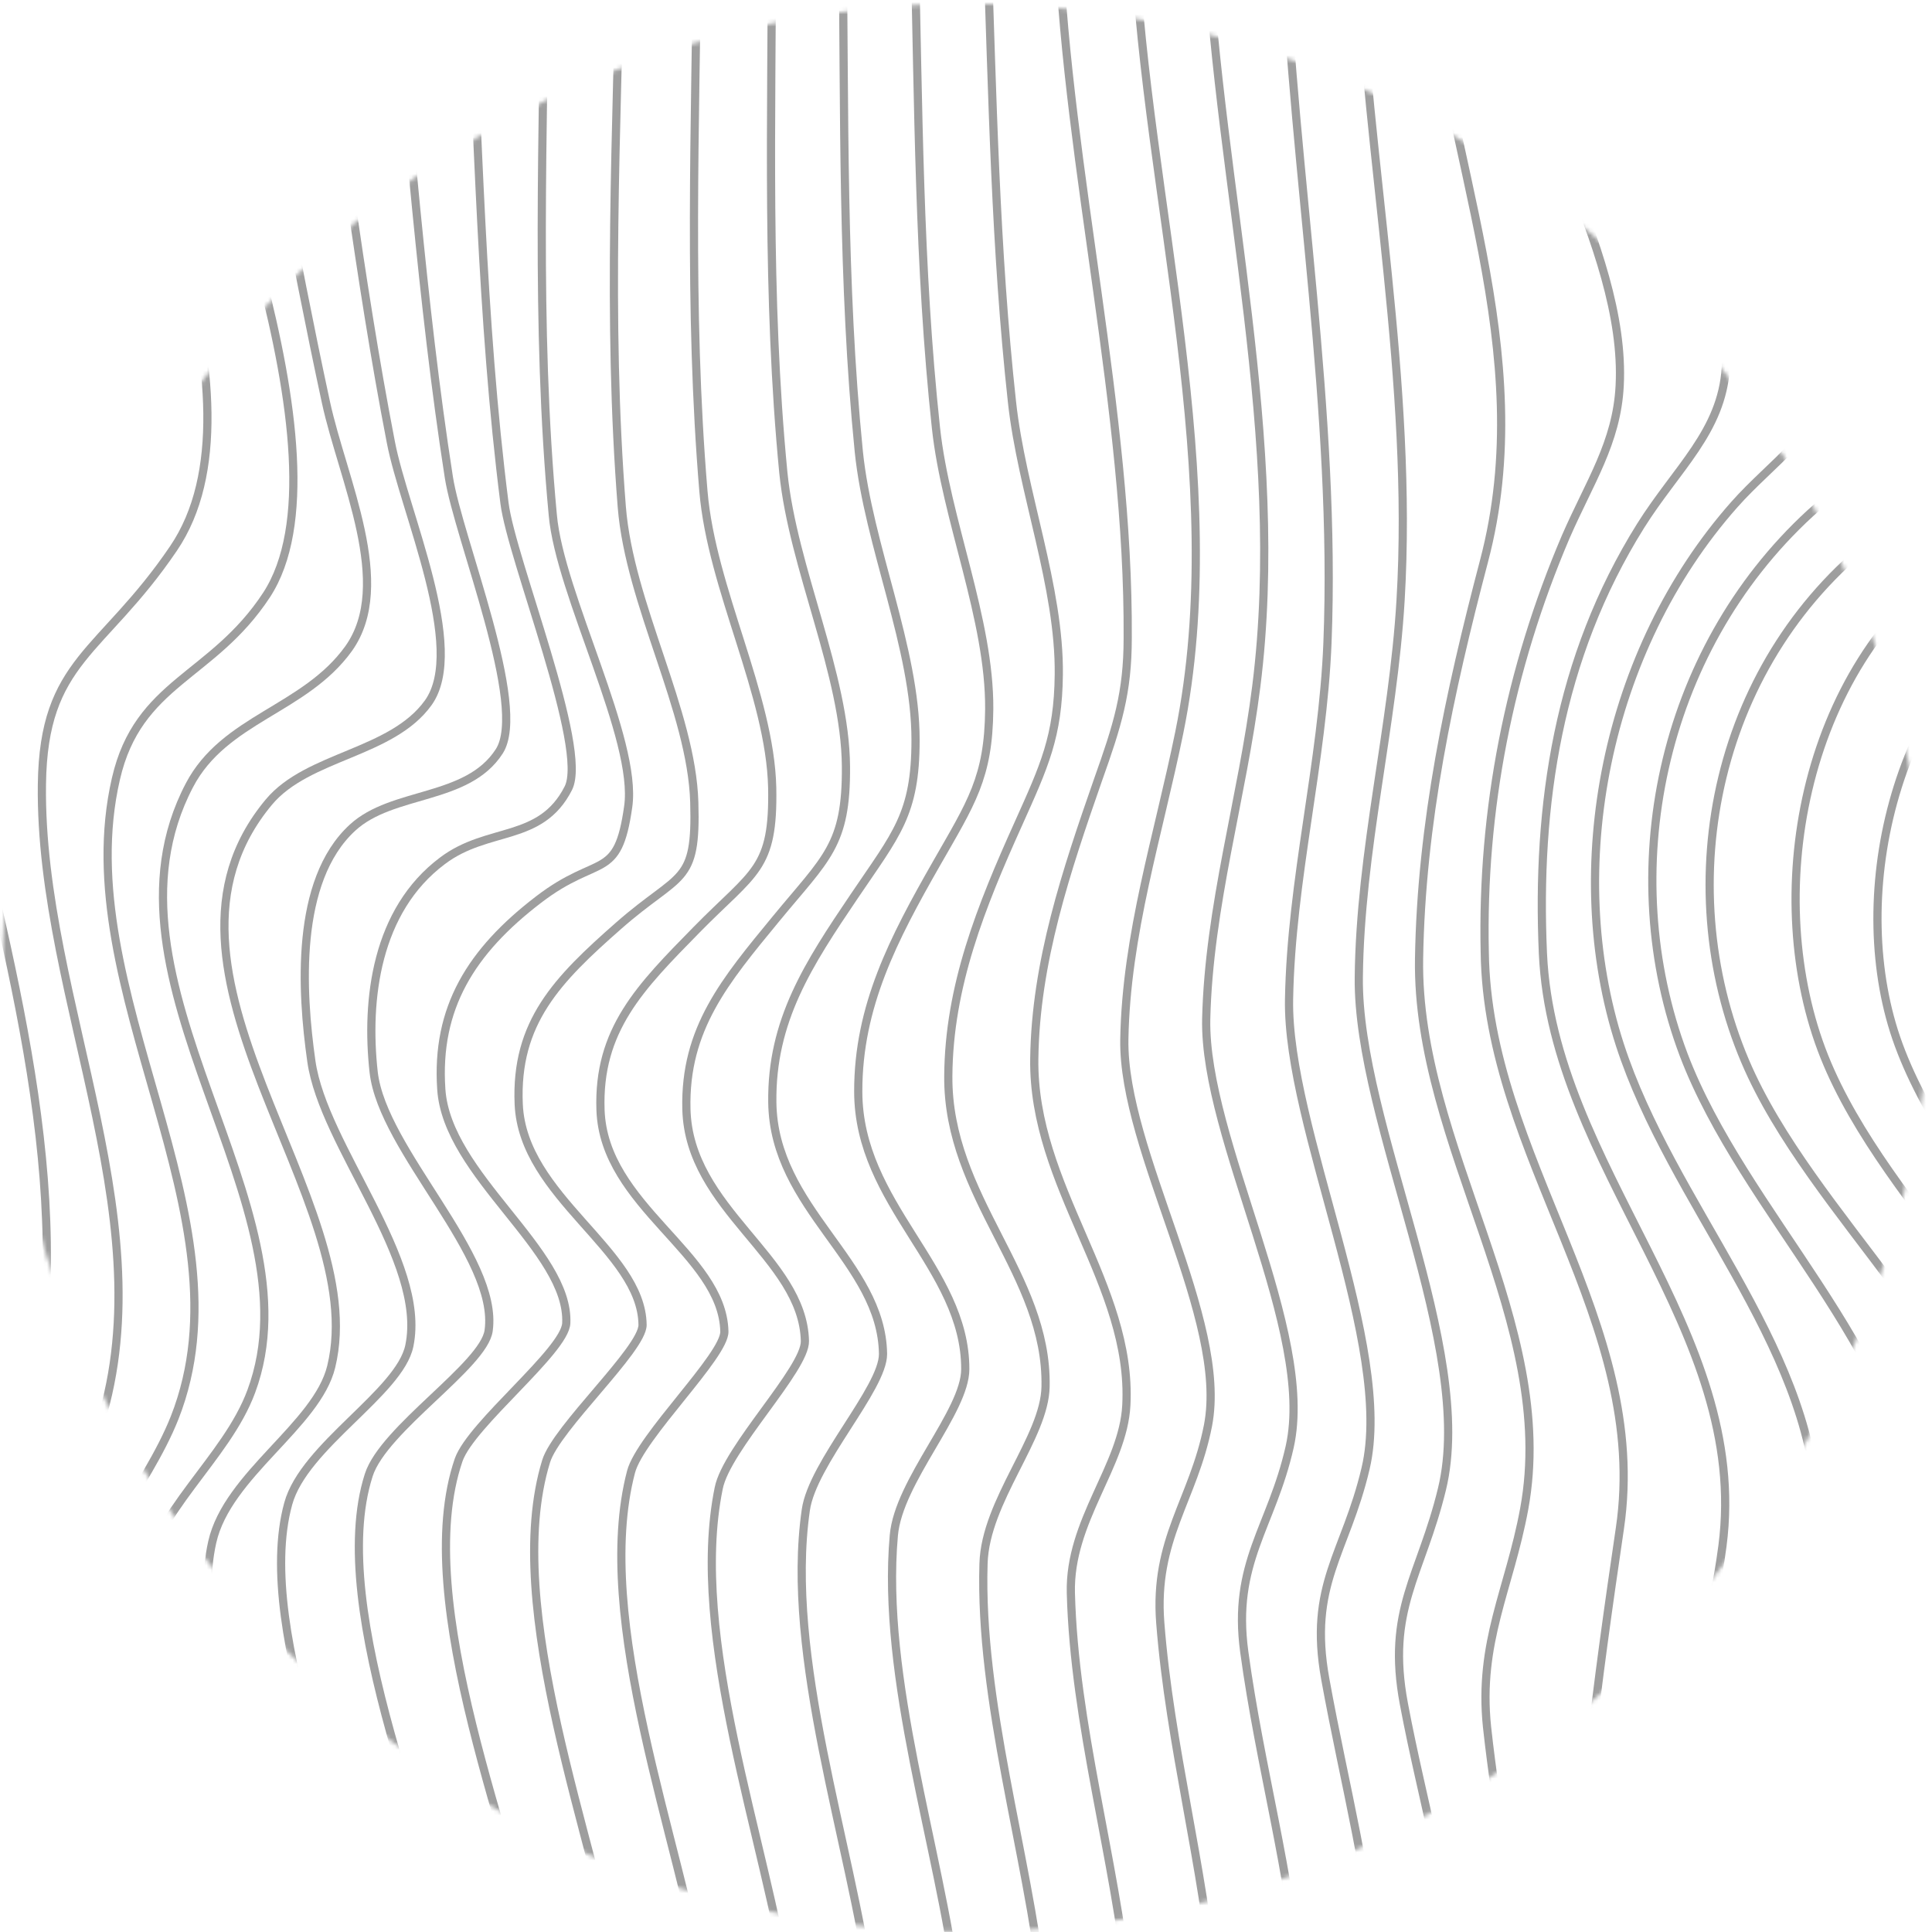<svg width="472" height="472" viewBox="0 0 472 472" fill="none" xmlns="http://www.w3.org/2000/svg">
<mask id="mask0_2727_3945" style="mask-type:alpha" maskUnits="userSpaceOnUse" x="0" y="0" width="472" height="472">
<circle cx="236.175" cy="236.435" r="235.5" fill="#D9D9D9"/>
</mask>
<g mask="url(#mask0_2727_3945)">
<path d="M-17.712 -14.065C-5.53 32.859 20.149 78.41 -8.088 122.425C-30.991 158.12 -38.08 165.579 -23.535 204.512C-4.19 256.272 1.609 311.352 -16.031 363.378C-22.488 382.455 -33.865 406.758 -33.305 426.9C-32.72 447.658 -18.687 464.993 -17.712 485.935" stroke="#9E9E9E" stroke-width="2" stroke-miterlimit="10"/>
<path d="M1.261 -14.065C12.784 27.963 43.27 85.853 17.791 125.832C-1.478 156.119 -14.749 160.976 -6.461 196.242C5.724 248.189 21.12 307.287 3.433 358.558C-3.037 377.308 -14.938 399.541 -15.316 419.48C-15.717 440.504 -2.966 465.341 1.214 485.935" stroke="#9E9E9E" stroke-width="2" stroke-miterlimit="10"/>
<path d="M19.89 -14.065C30.34 23.845 66.867 97.943 42.387 133.988C24.873 159.828 10.626 161.14 10.239 191.632C9.537 245.033 42.217 301.037 22.769 352.718C15.947 370.853 2.062 390.484 0.78 409.849C-0.744 433.373 14.689 463.127 19.89 485.935" stroke="#9E9E9E" stroke-width="2" stroke-miterlimit="10"/>
<path d="M39.154 -14.065C47.908 21.611 86.992 111.877 65.106 145.382C51.855 165.545 33.748 166.591 28.318 190.279C16.359 242.041 61.996 297.267 42.67 346.345C35.781 363.722 20.162 380.033 18.009 398.886C14.995 424.91 33.198 460.75 39.249 485.935" stroke="#9E9E9E" stroke-width="2" stroke-miterlimit="10"/>
<path d="M57.531 -14.065C65.153 23.331 71.568 60.911 79.615 98.225C83.687 117.097 96.35 142.752 85.178 158.448C74.408 173.427 54.833 175.476 46.265 191.869C21.246 239.674 78.314 294.324 61.39 339.916C55.259 356.493 37.436 369.218 34.359 387.578C29.625 415.794 50.786 458.682 57.508 485.935" stroke="#9E9E9E" stroke-width="2" stroke-miterlimit="10"/>
<path d="M76.506 -14.065C82.96 26.591 87.634 67.554 95.488 108.025C98.738 124.972 114.113 158.455 104.622 171.693C95.677 184.132 75.225 184.541 65.686 195.955C31.164 237.328 90.861 293.086 80.919 333.886C77.431 348.23 55.555 360.279 51.854 376.734C45.091 406.754 69.317 456.836 76.553 485.935" stroke="#9E9E9E" stroke-width="2" stroke-miterlimit="10"/>
<path d="M95.299 -14.065C100.007 29.459 102.902 73.271 109.659 116.611C112.013 131.591 129.033 172.595 121.971 183.558C114.155 195.689 95.911 193.168 86.118 202.205C71.993 215.177 73.664 242.349 76.066 259.254C79.008 280.033 104.315 307.923 100.007 328.783C97.653 340.218 74.276 353.23 70.416 367.369C61.752 398.845 87.86 455.197 95.299 485.935" stroke="#9E9E9E" stroke-width="2" stroke-miterlimit="10"/>
<path d="M114.336 -14.065C116.905 31.525 117.481 77.464 123.244 122.891C124.972 136.681 143.795 182.722 138.85 192.557C132.103 205.855 119.234 201.88 108.094 210.302C91.888 222.432 89.319 244.192 91.287 261.937C93.496 281.157 121.923 306.913 119.378 325.087C118.202 333.591 93.712 349.04 90.087 360.371C79.499 393.36 106.749 453.54 114.312 485.935" stroke="#9E9E9E" stroke-width="2" stroke-miterlimit="10"/>
<path d="M133.089 -14.065C132.874 32.451 130.699 79.357 135.048 125.791C136.744 145.197 155.858 180.607 153.469 197.103C150.888 215.402 146.301 208.476 131.583 219.767C115.098 232.39 106.472 246.222 107.81 266.099C109.196 287.164 139.133 305.504 138.345 323.25C138.058 329.992 115.193 347.841 112.063 356.632C100.117 391.304 125.873 451.591 133.041 485.935" stroke="#9E9E9E" stroke-width="2" stroke-miterlimit="10"/>
<path d="M151.599 -14.065C150.733 31.779 148.277 77.992 151.903 123.794C153.799 147.669 168.961 173.696 169.617 195.972C170.225 216.323 166.224 212.9 151.178 226.118C136.132 239.337 125.86 249.788 126.726 269.77C127.709 292.456 156.794 305.449 156.981 323.688C156.981 329.672 135.922 348.813 133.418 357.01C122.467 392.607 145.469 450.543 151.903 485.935" stroke="#9E9E9E" stroke-width="2" stroke-miterlimit="10"/>
<path d="M170.344 -14.065C169.937 30.566 168.113 75.484 171.856 120.054C173.872 143.927 188.126 169.685 188.654 192.41C189.038 212.472 184.262 212.779 170.176 227.144C156.474 241.119 146.012 251.55 146.708 271.201C147.548 294.705 176.512 306.263 176.968 325.279C177.135 331.181 156.45 350.935 154.171 359.562C144.716 395.545 166.169 450.177 172.168 485.935" stroke="#9E9E9E" stroke-width="2" stroke-miterlimit="10"/>
<path d="M188.582 -14.065C188.582 28.968 187.194 72.533 191.381 115.525C193.774 138.988 206.505 164.705 206.672 187.246C206.816 206.55 201.886 209.5 189.539 224.521C177.191 239.541 167.213 251.324 167.692 270.955C168.29 295.545 196.143 307.164 196.646 327.615C196.813 334.439 177.502 353.824 175.588 363.578C168.194 399.746 187.122 450.074 192.602 485.935" stroke="#9E9E9E" stroke-width="2" stroke-miterlimit="10"/>
<path d="M205.848 -14.065C206.39 27.301 205.683 69.036 209.809 110.3C212.167 133.308 223.699 158.427 223.675 180.8C223.675 198.953 218.959 203.747 208.701 218.95C197.5 235.525 188.421 249.334 188.68 269.331C189.011 295.351 215.422 308.259 215.728 330.796C215.728 339.217 198.467 357.431 196.863 368.925C191.699 404.739 207.852 450.387 212.733 485.935" stroke="#9E9E9E" stroke-width="2" stroke-miterlimit="10"/>
<path d="M223.416 -14.065C224.412 25.422 224.412 65.177 228.66 104.541C231.088 126.959 241.843 151.324 241.673 173.291C241.527 189.992 237.255 196.14 228.757 211.017C218.318 229.295 209.651 245.853 209.675 266.632C209.675 294.316 235.846 309.664 235.822 334.48C235.822 344.869 219.532 361.775 218.367 375.115C215.259 410.115 229.437 451.181 233.88 485.935" stroke="#9E9E9E" stroke-width="2" stroke-miterlimit="10"/>
<path d="M241.157 -14.065C242.464 23.367 243.153 60.964 247.24 98.273C249.616 119.991 258.931 143.45 258.67 164.86C258.503 179.919 255.153 187.09 248.785 201.268C239.684 221.47 231.819 240.913 231.676 262.918C231.463 292.585 255.961 311.312 255.438 338.725C255.248 351.182 240.73 366.631 240.278 381.997C239.256 415.618 250.971 452.477 254.749 485.935" stroke="#9E9E9E" stroke-width="2" stroke-miterlimit="10"/>
<path d="M258.567 -14.065C260.97 41.672 275.843 100.566 275.507 155.853C275.507 169.316 272.984 177.226 268.299 190.402C260.49 212.8 252.993 235.033 252.681 258.66C252.248 289.89 276.708 313.824 275.17 343.332C274.402 358.168 261.162 371.57 261.619 389.193C262.436 421.078 272.407 454.132 275.675 485.935" stroke="#9E9E9E" stroke-width="2" stroke-miterlimit="10"/>
<path d="M277.128 -14.065C280.086 48.599 300.706 117.185 288.101 178.988C282.999 204.009 275.124 228.271 274.681 253.927C274.215 281.242 300.17 322.287 295.114 348.291C291.549 366.468 281.857 375.996 283.465 396.509C285.795 426.406 294.019 455.935 296.675 485.935" stroke="#9E9E9E" stroke-width="2" stroke-miterlimit="10"/>
<path d="M294.855 -14.065C297.891 45.825 314.443 107.928 306.926 167.634C303.523 194.823 295.32 221.459 294.684 248.976C294.121 278.399 321.397 325.196 315.08 353.472C310.672 373.08 301.001 381.747 303.988 403.609C307.808 431.597 315.324 457.66 317.675 485.935" stroke="#9E9E9E" stroke-width="2" stroke-miterlimit="10"/>
<path d="M313.675 -14.065C316.148 42.922 326.504 101.119 324.308 157.041C323.152 186.16 315.432 214.931 314.923 244.152C314.369 275.361 340.651 328.865 333.624 358.742C328.723 379.541 319.57 387.123 323.777 410.218C328.562 436.55 334.803 459.07 336.675 485.935" stroke="#9E9E9E" stroke-width="2" stroke-miterlimit="10"/>
<path d="M331.675 -14.065C334.065 39.71 345.301 93.711 342.169 146.647C340.352 177.376 332.273 207.838 331.962 238.834C331.603 274.5 360.647 329.34 352.281 363.798C347.141 384.98 338.631 393.236 342.982 416.283C347.619 440.866 353.978 460.696 355.675 485.935" stroke="#9E9E9E" stroke-width="2" stroke-miterlimit="10"/>
<path d="M348.235 -14.065C352.762 38.041 376.158 85.722 362.53 137.172C354.072 169.362 347.211 201.122 346.687 234.193C345.948 279.907 380.757 323.141 372.37 368.649C368.749 388.279 361.125 401.188 363.293 421.924C365.675 443.848 370.035 463.724 370.869 485.935" stroke="#9E9E9E" stroke-width="2" stroke-miterlimit="10"/>
<path d="M364.015 -14.065C368.677 20.015 397.489 60.244 395.694 94.304C394.971 108.178 388.328 117.79 382.5 131.193C368.684 163.563 361.976 197.944 362.733 232.512C363.339 282.844 403.223 322.807 395.74 373.446C390.099 411.769 385.437 446.772 384.085 485.935" stroke="#9E9E9E" stroke-width="2" stroke-miterlimit="10"/>
<path d="M377.497 -14.065C382.296 10.913 391.246 26.917 403.099 48.944C410.105 61.956 422.583 74.661 421.623 89.824C420.639 105.377 409.625 114.413 400.819 128.449C380.616 160.743 375.337 196.787 376.945 232.953C379.344 285.451 427.693 324.753 420.807 377.681C416.008 413.848 400.052 449.174 395.133 485.935" stroke="#9E9E9E" stroke-width="2" stroke-miterlimit="10"/>
<path d="M392.156 -14.065C397.633 11.796 406.04 26.037 421.726 47.226C430.398 58.968 449.975 76.283 447.453 92.185C445.387 105.115 432.752 113.045 423.744 123.23C392.204 158.804 381.803 212.185 395.735 255.218C408.346 294.152 442.024 327.82 443.921 368.107C445.819 408.394 415.649 445.976 406.593 485.935" stroke="#9E9E9E" stroke-width="2" stroke-miterlimit="10"/>
<path d="M408.469 -14.065C414.534 14.5 423.072 27.595 441.766 49.746C450.661 60.361 473.945 78.435 471.496 94.152C469.117 109.582 453.682 114.869 442.242 125.402C405.306 159.357 394.675 213.517 411.323 257.677C425.926 296.201 465.145 330.197 468.095 370.709C471.186 413.353 431.634 444.603 419.814 485.935" stroke="#9E9E9E" stroke-width="2" stroke-miterlimit="10"/>
<path d="M426.058 -14.065C432.137 16.51 440.788 30.137 461.14 53.56C469.815 63.561 496.607 83.582 494.564 98.972C492.161 116.678 473.875 119.772 460.155 129.978C418.705 160.717 407.94 215.862 426.322 259.204C442.422 297.177 486.395 331.113 490.792 371.319C495.598 415.584 448.453 443.044 434.925 485.935" stroke="#9E9E9E" stroke-width="2" stroke-miterlimit="10"/>
<path d="M445.152 -14.065C451.019 14.623 459.412 34.275 479.611 57.226C488.437 67.267 517.197 91.119 516.668 106.181C516.019 125.259 492.116 126.775 478.385 136.324C439.573 163.332 430.411 219.849 445.681 258.107C460.951 296.365 504.596 329.603 510.608 369.132C517.822 416.55 467.131 441.939 450.49 485.935" stroke="#9E9E9E" stroke-width="2" stroke-miterlimit="10"/>
<path d="M464.996 -14.065C470.6 14.622 479.173 37.162 497.564 61.301C505.443 71.669 537.699 99.68 537.675 114.352C537.675 135.314 511.812 135.252 497.205 145.088C461.979 168.899 451.035 220.392 463.847 255.227C477.952 293.566 518.925 324.773 527.186 363.829C538.154 416.184 485.615 439.646 466.122 485.935" stroke="#9E9E9E" stroke-width="2" stroke-miterlimit="10"/>
</g>
</svg>
